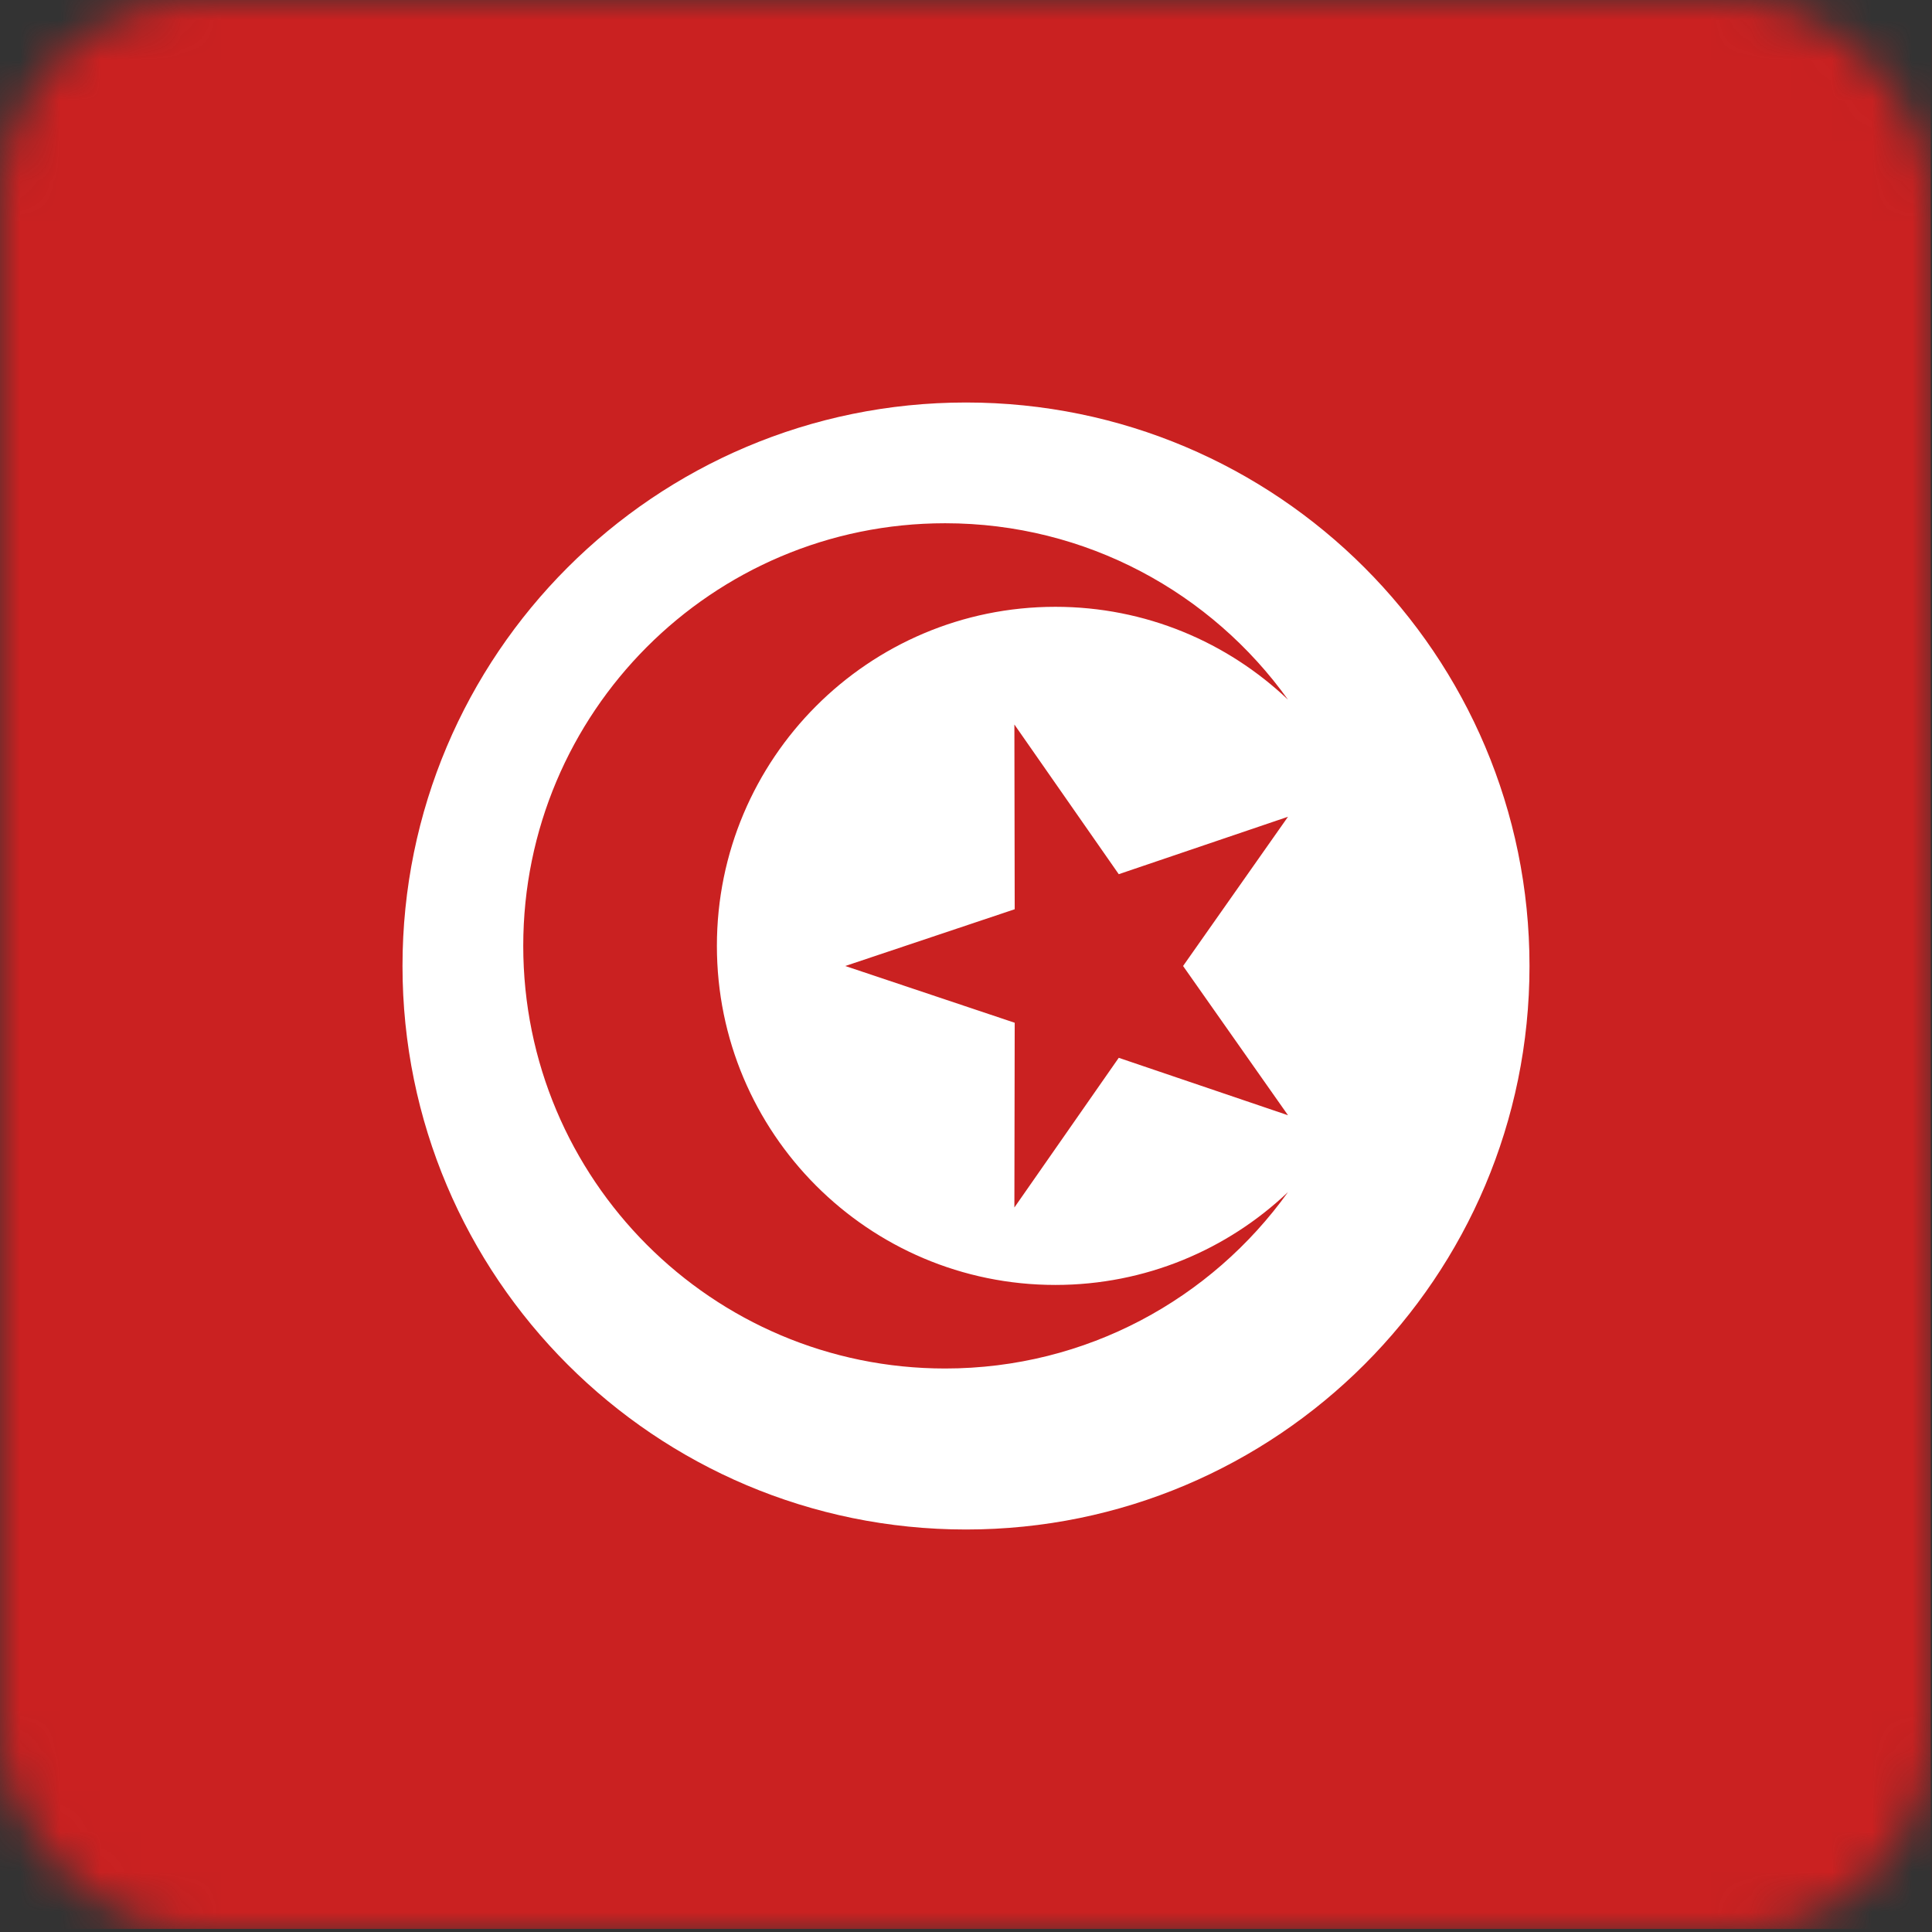 <?xml version="1.0" encoding="UTF-8"?>
<svg width="48px" height="48px" viewBox="0 0 48 48" version="1.1" xmlns="http://www.w3.org/2000/svg" xmlns:xlink="http://www.w3.org/1999/xlink">
    <rect x="0" y="0" width="48" height="48" fill="#333333" stroke="none"/>
    <!-- Generator: Sketch 64 (93537) - https://sketch.com -->
    <title>Graphics / 01 Flags/TND</title>
    <desc>Created with Sketch.</desc>
    <defs>
        <rect id="path-1" x="0" y="0" width="48" height="48" rx="5"></rect>
    </defs>
    <g id="Graphics-/-01-Flags/TND" stroke="none" stroke-width="1" fill="none" fill-rule="evenodd">
        <g id="Flag">
            <mask id="mask-2" fill="white">
                <use xlink:href="#path-1"></use>
            </mask>
            <g id="Mask" fill-rule="nonzero"></g>
            <g id="iStock-538932449" mask="url(#mask-2)">
                <g transform="translate(-1, -1)">
                    <polygon id="Fill-1" fill="#CA2121" points="0.97 48.923 48.97 48.923 48.97 0.923 0.97 0.923"></polygon>
                    <path d="M26.202,19 L26.21,23.59 L22,25 L26.21,26.41 L26.202,31 L28.795,27.281 L33,28.708 L30.393,25 L33,21.292 L28.795,22.719 L26.202,19 Z M24.481,14 C18.692,14 14,18.701 14,24.5 C14,30.299 18.692,35 24.481,35 C27.991,35 31.098,33.271 33,30.617 C31.493,32.047 29.459,32.924 27.22,32.924 C22.576,32.924 18.811,29.152 18.811,24.5 C18.811,19.848 22.576,16.076 27.22,16.076 C29.459,16.076 31.493,16.953 33,18.383 C31.098,15.729 27.991,14 24.481,14 Z M25,11 C32.732,11 39,17.268 39,25 C39,32.732 32.732,39 25,39 C17.268,39 11,32.732 11,25 C11,17.268 17.268,11 25,11 L25,11 Z" id="Fill-3" fill="#FFFFFF"></path>
                </g>
            </g>
        </g>
        <rect id="Rectangle" stroke="#DDE2E3" stroke-width="3" opacity="0" fill-rule="nonzero" x="1.5" y="1.5" width="45" height="45" rx="5"></rect>
    </g>
</svg>